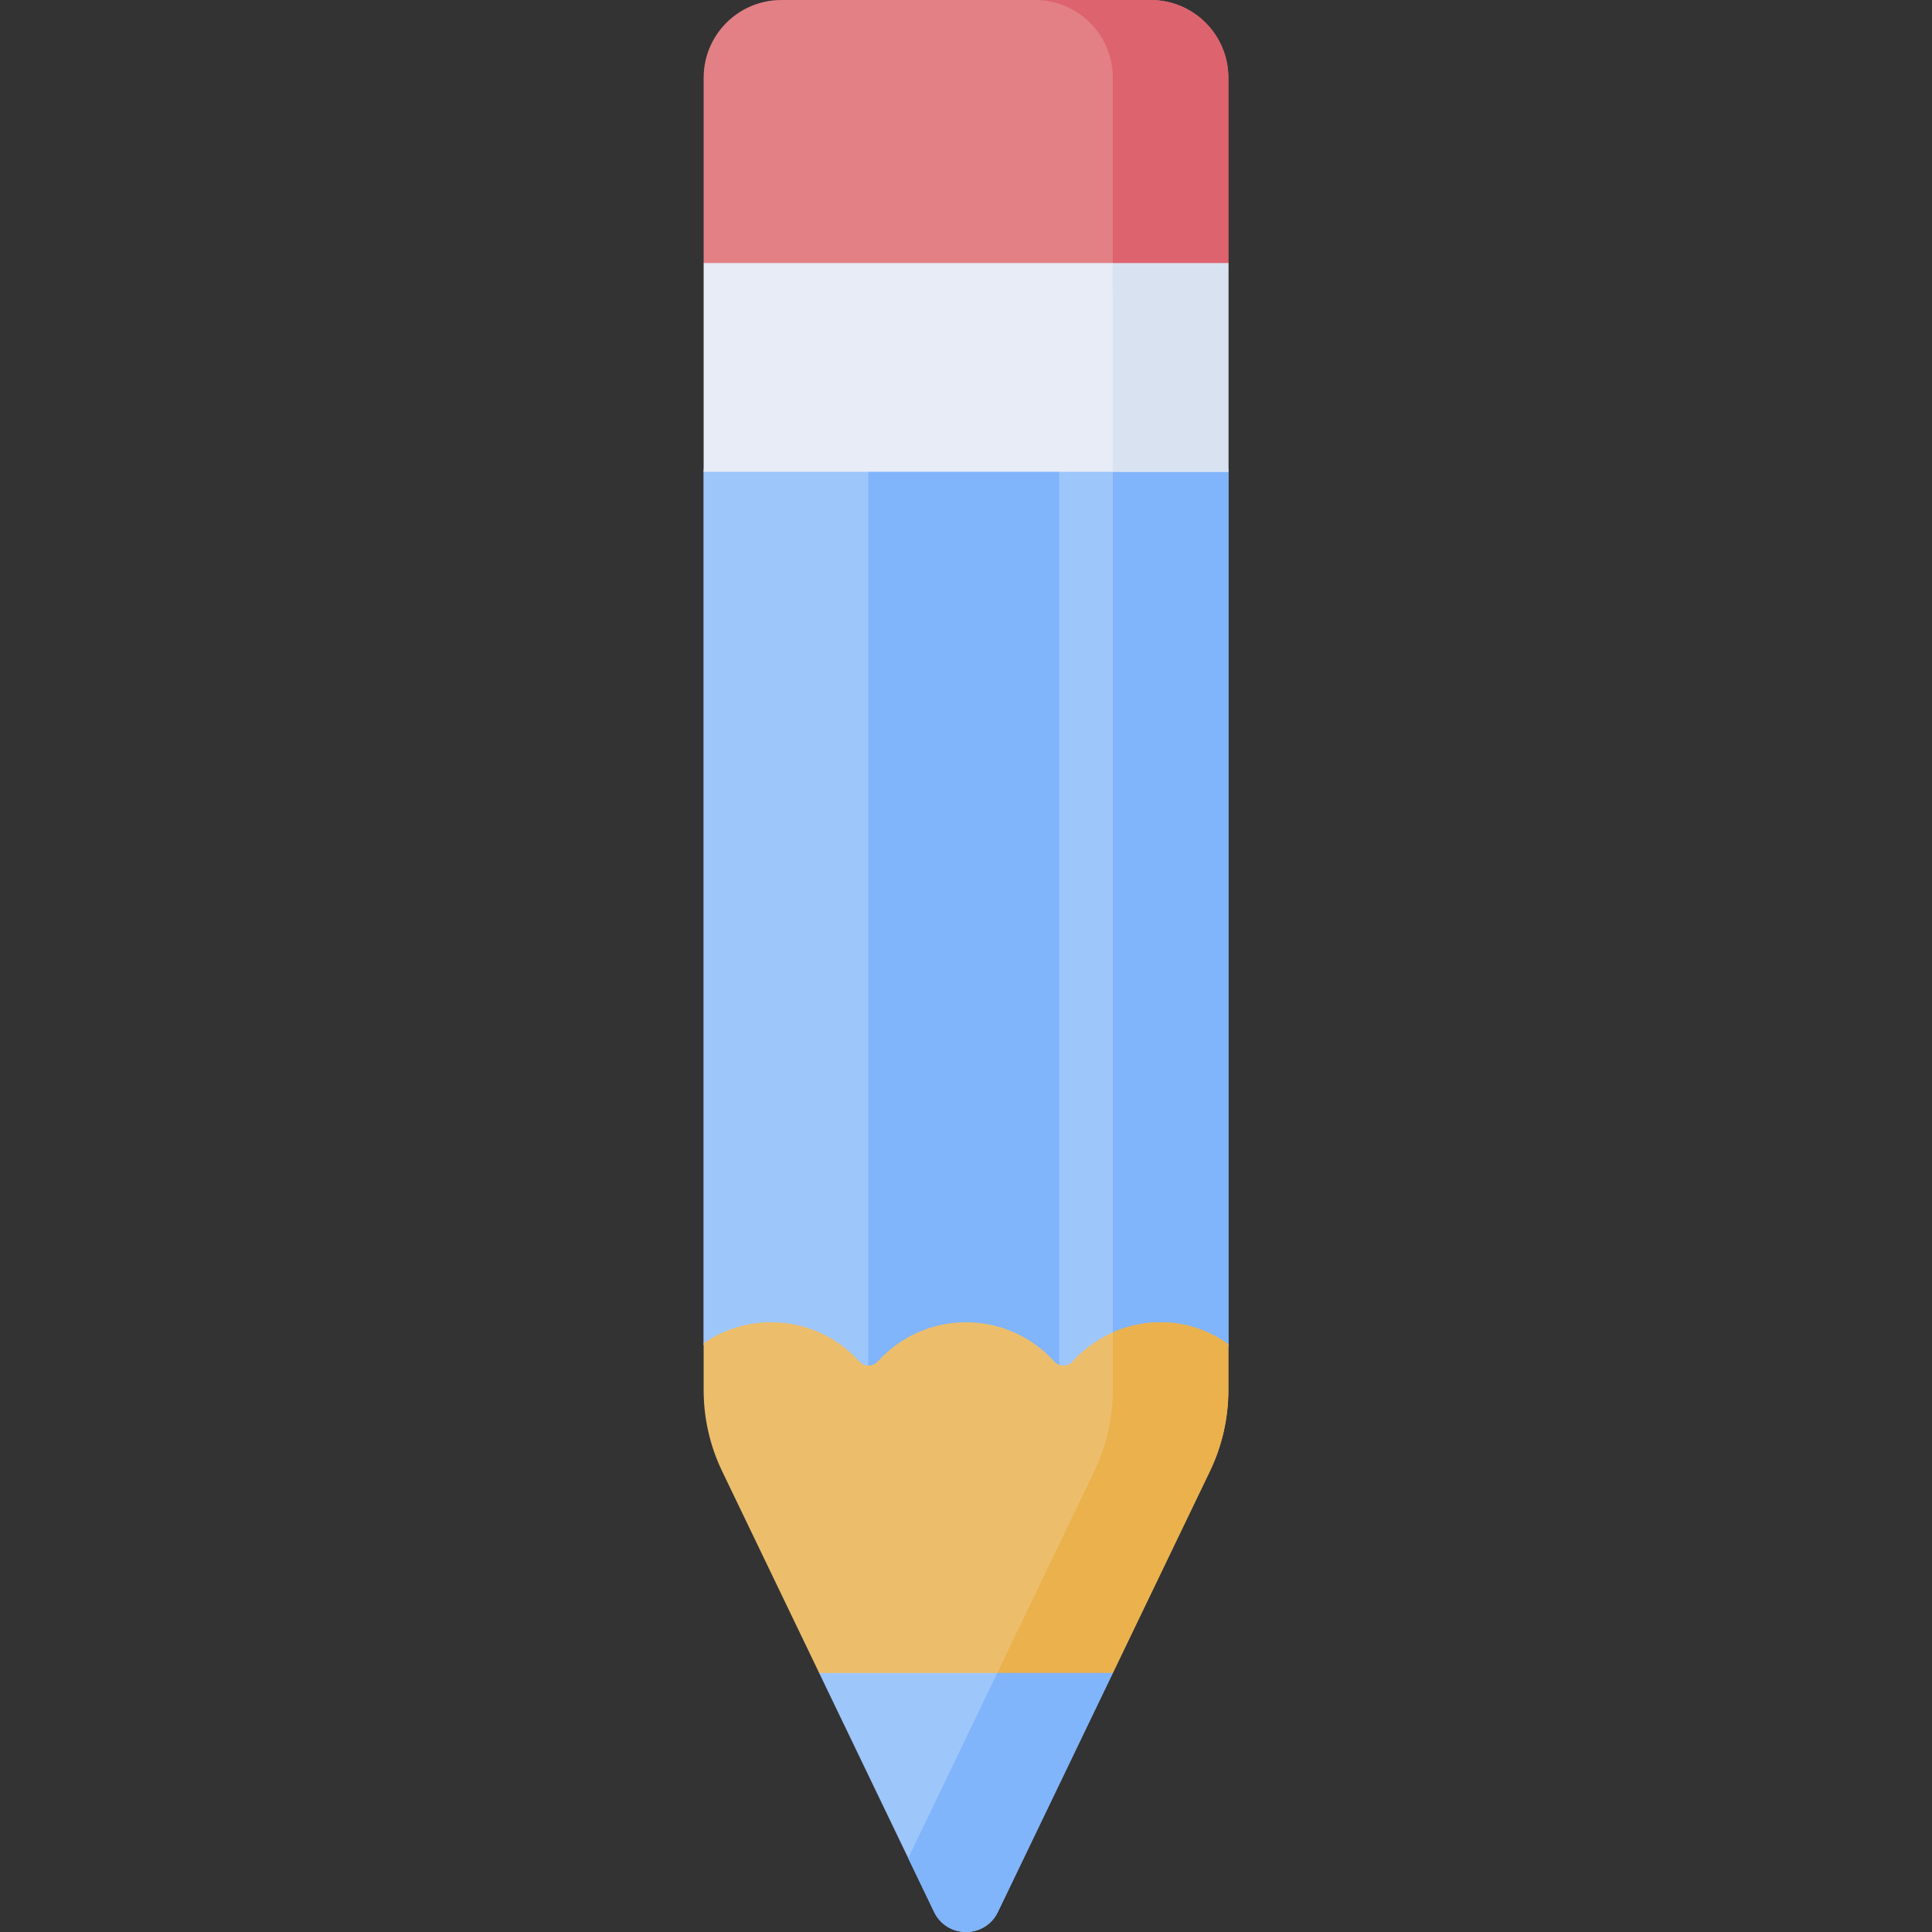 <svg id="Capa_1" enable-background="new 0 0 512 512" height="512" viewBox="0 0 512 512" width="512" xmlns="http://www.w3.org/2000/svg"><rect x="0" y="0" width="512" height="512" fill="#333333" stroke="none"/><g><g><path d="m320.568 368.406 4.958-11.778v-231.602l-5-52.165h-129.052l-5 52.165v231.336l4.958 12.044z" fill="#80b4fb"/></g><g><path d="m320.568 368.406h-39.856v-295.545h39.814l5 52.165v231.602z" fill="#9dc6fb"/></g><g><path d="m320.568 368.406h-30.617l4.957-11.778v-283.767h25.618l5 52.165v231.602z" fill="#80b4fb"/></g><g><path d="m190.474 76.834-4-7.126v-49.114c0-11.374 9.22-20.594 20.594-20.594h97.864c11.374 0 20.594 9.22 20.594 20.594v49.114l-4 7.126z" fill="#e28086"/></g><g><path d="m230.097 368.406h-38.665l-4.958-12.044v-231.336l5-52.165h38.623z" fill="#9dc6fb"/></g><g><path d="m186.474 69.708h139.051v55.318h-139.051z" fill="#e7ecf6"/></g><g><path d="m294.908 76.834v-56.24c0-11.374-9.22-20.594-20.593-20.594h30.617c11.373 0 20.594 9.22 20.594 20.594v49.114l-5 7.126z" fill="#dd636e"/></g><g><path d="m294.908 69.708h30.617v55.318h-30.617z" fill="#d8e2f1"/></g><g><path d="m283.97 455.709h-55.94l-10.938-12.346-25.718-53.469c-3.225-6.705-4.899-14.049-4.899-21.489v-12.435c5.087-3.5 11.244-5.559 17.886-5.559 9.3 0 17.648 4.029 23.427 10.425 1.286 1.423 3.5 1.423 4.786 0 5.779-6.397 14.127-10.425 23.427-10.425 9.299 0 17.645 4.027 23.424 10.423 1.29 1.427 3.507 1.42 4.797-.007 5.607-6.201 13.627-10.173 22.589-10.405 6.962-.18 13.415 2.029 18.715 5.822v12.162c0 7.44-1.674 14.784-4.899 21.488l-25.718 53.469z" fill="#ecbe6b"/></g><g><path d="m283.97 455.709h-25.617l31.656-65.815c3.225-6.704 4.899-14.049 4.899-21.488v-15.306c3.656-1.617 7.672-2.569 11.902-2.679 6.962-.18 13.415 2.029 18.715 5.822v12.162c0 7.44-1.674 14.784-4.899 21.488l-25.718 53.469z" fill="#eab14d"/></g><g><path d="m294.908 443.363-30.458 63.324c-3.407 7.083-13.494 7.083-16.901 0l-30.458-63.324z" fill="#9dc6fb"/></g><g><path d="m264.45 506.688c-3.407 7.083-13.494 7.083-16.901 0l-6.858-14.259 23.6-49.065h30.617z" fill="#80b4fb"/></g></g></svg>